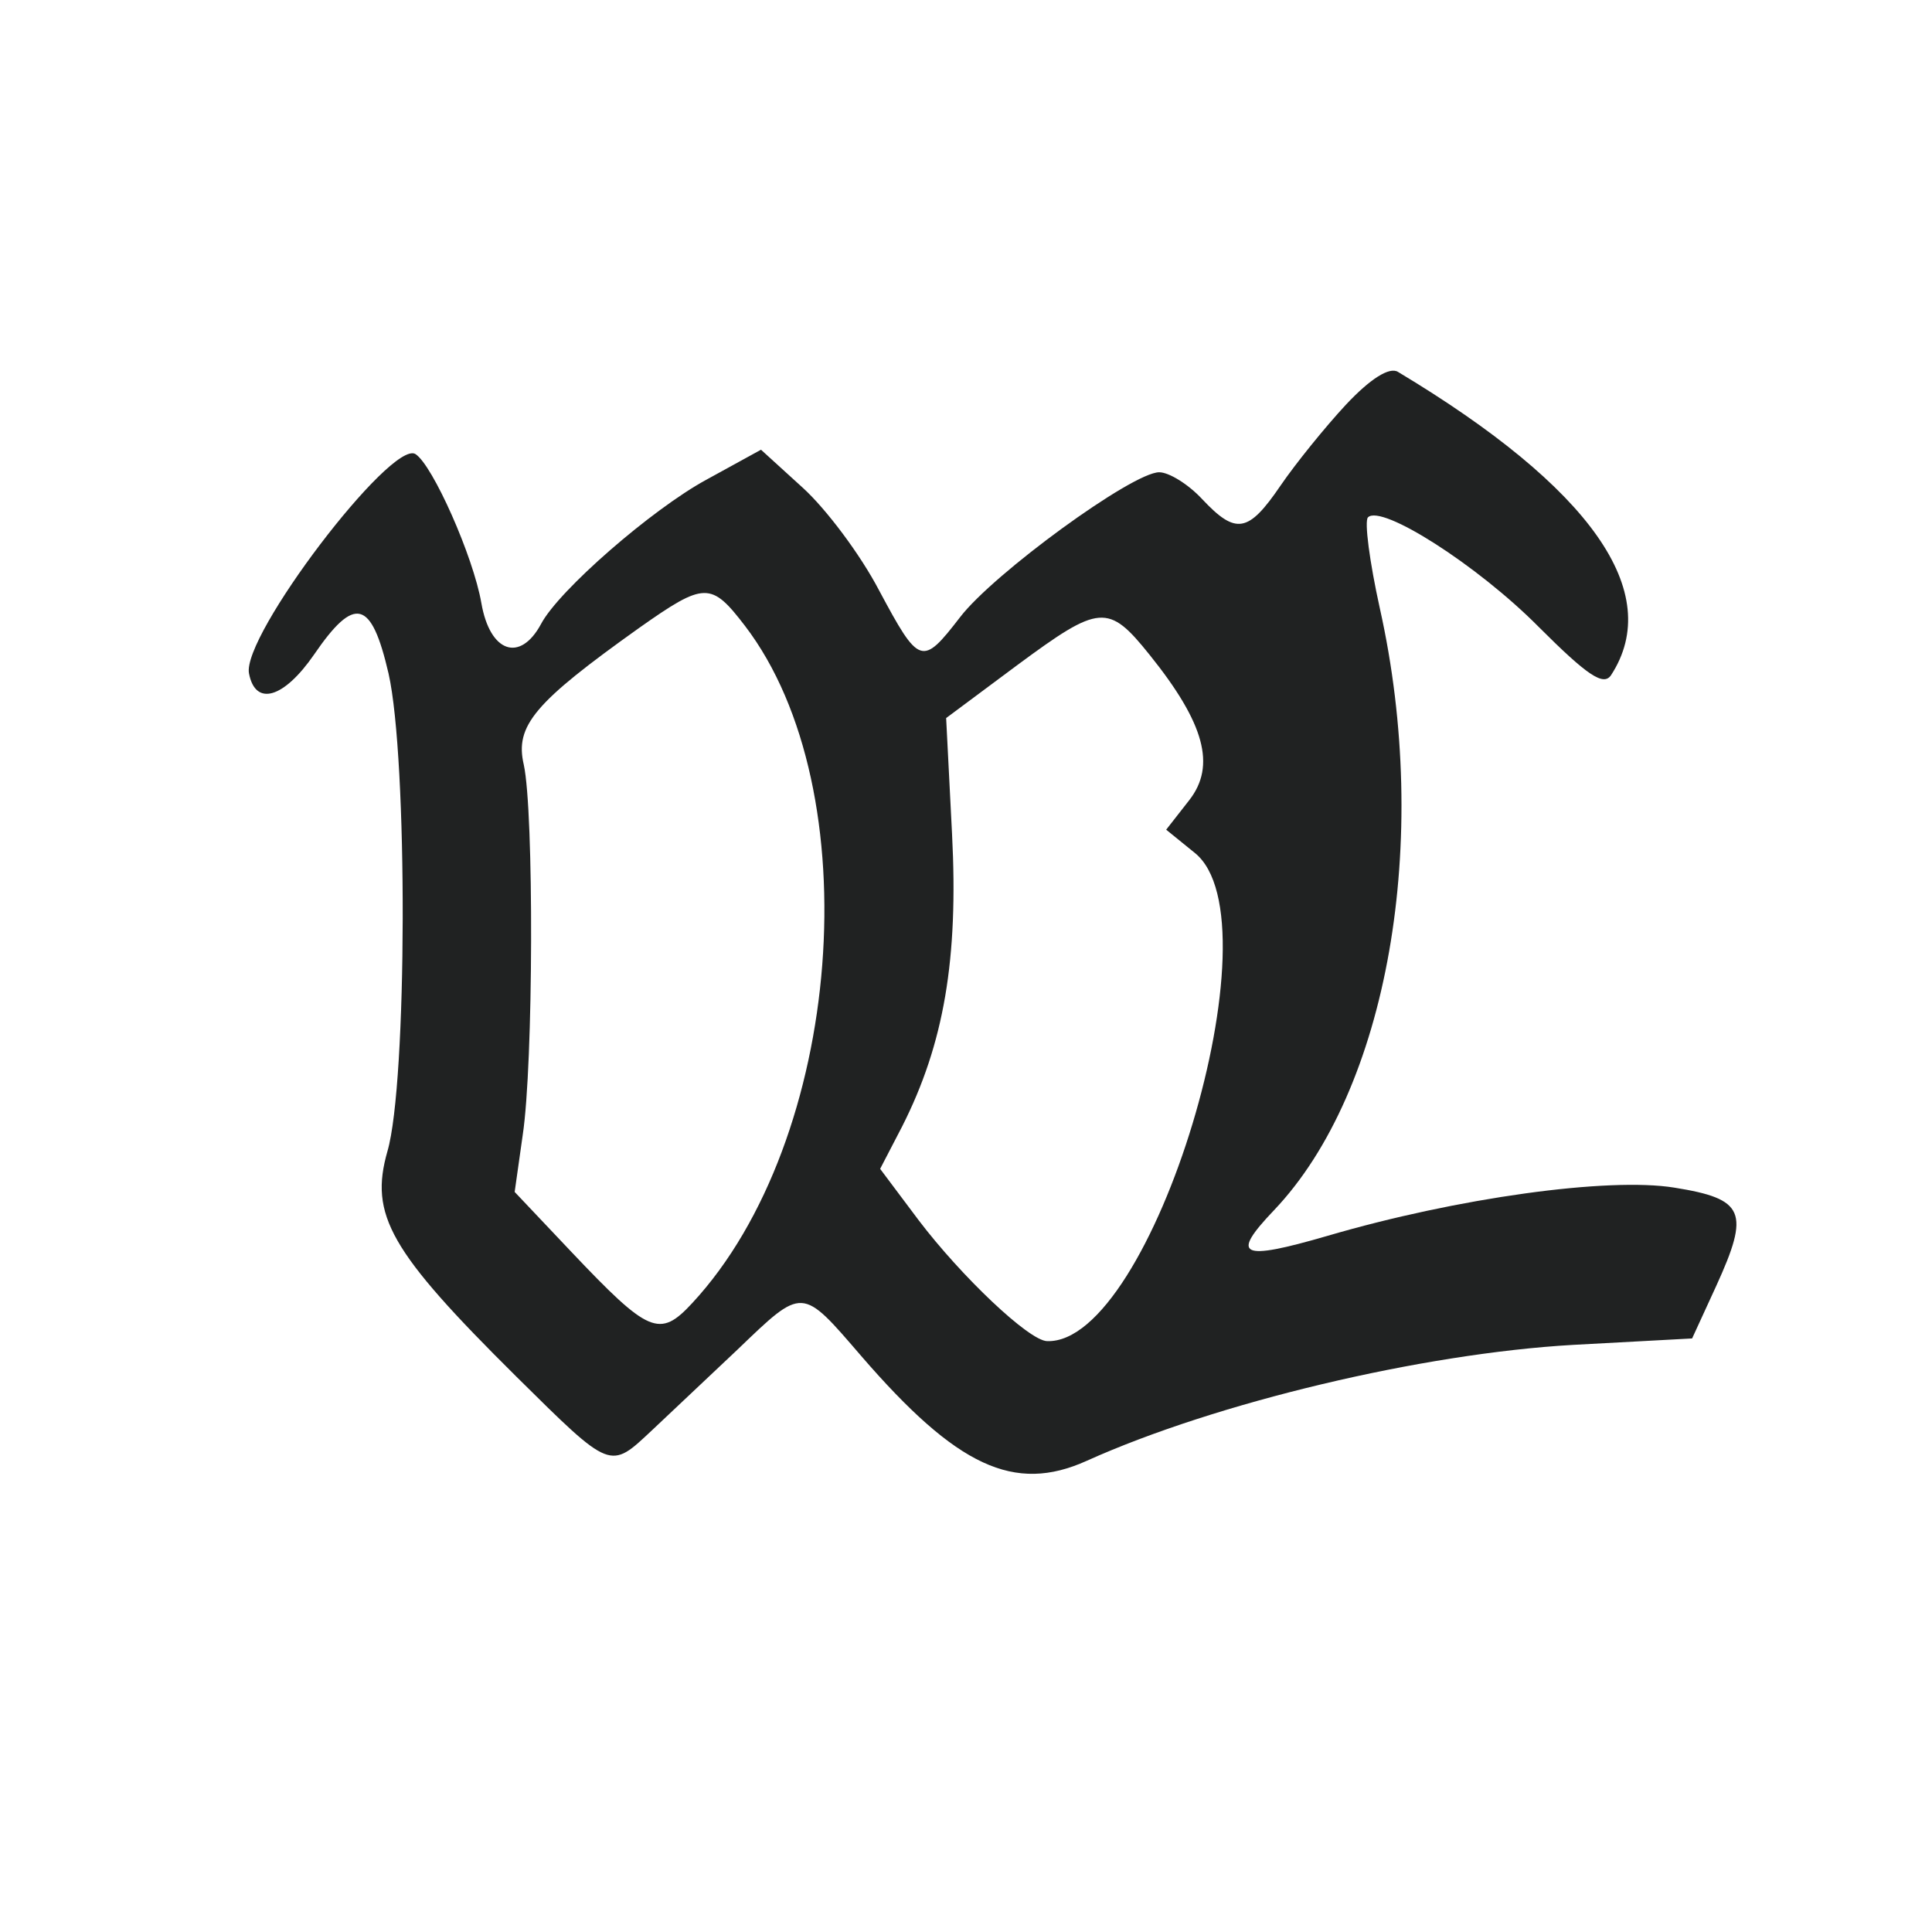 <?xml version="1.0" standalone="no"?>
<!DOCTYPE svg PUBLIC "-//W3C//DTD SVG 20010904//EN"
 "http://www.w3.org/TR/2001/REC-SVG-20010904/DTD/svg10.dtd">
<svg version="1.0" xmlns="http://www.w3.org/2000/svg"
 width="180pt" height="180pt" viewBox="0 0 180 180"
 preserveAspectRatio="xMidYMid meet">
<g transform="translate(0,180) scale(0.05,-0.05)"
fill="#202222" stroke="none">
<path d="M2508 2846 c-39 -42 -94 -110 -122 -151 -60 -88 -83 -92 -146 -25
-26 28 -62 50 -80 50 -50 0 -309 -189 -371 -270 -71 -92 -76 -90 -151 50 -35
67 -99 152 -142 191 l-78 71 -102 -56 c-101 -55 -275 -206 -308 -269 -39 -72
-95 -53 -111 39 -15 87 -91 258 -123 278 -45 27 -324 -339 -310 -409 12 -62
65 -46 121 35 76 111 107 103 139 -35 36 -159 35 -763 -2 -890 -34 -119 4
-186 240 -420 178 -176 174 -174 253 -100 32 30 104 98 159 150 123 118 119
118 231 -12 178 -206 285 -256 420 -195 242 109 626 200 906 216 l222 12 45
98 c63 138 53 162 -78 183 -123 20 -405 -19 -647 -90 -162 -47 -181 -38 -99
48 212 223 294 688 197 1122 -19 86 -29 162 -22 169 25 25 204 -89 318 -204
91 -91 121 -111 135 -90 100 154 -37 349 -397 565 -16 10 -52 -13 -97 -61z
m-1120 -412 c234 -306 183 -959 -98 -1262 -61 -66 -81 -57 -226 96 l-105 111
15 106 c20 132 21 603 2 690 -17 73 20 116 215 255 122 86 134 86 197 4z m754
-54 c103 -128 124 -207 74 -271 l-43 -55 53 -43 c160 -127 -79 -917 -275 -910
-34 1 -160 121 -239 225 l-72 96 41 79 c78 154 105 312 93 545 l-11 216 133
99 c153 113 169 115 246 19z"/>
</g>
</svg>
